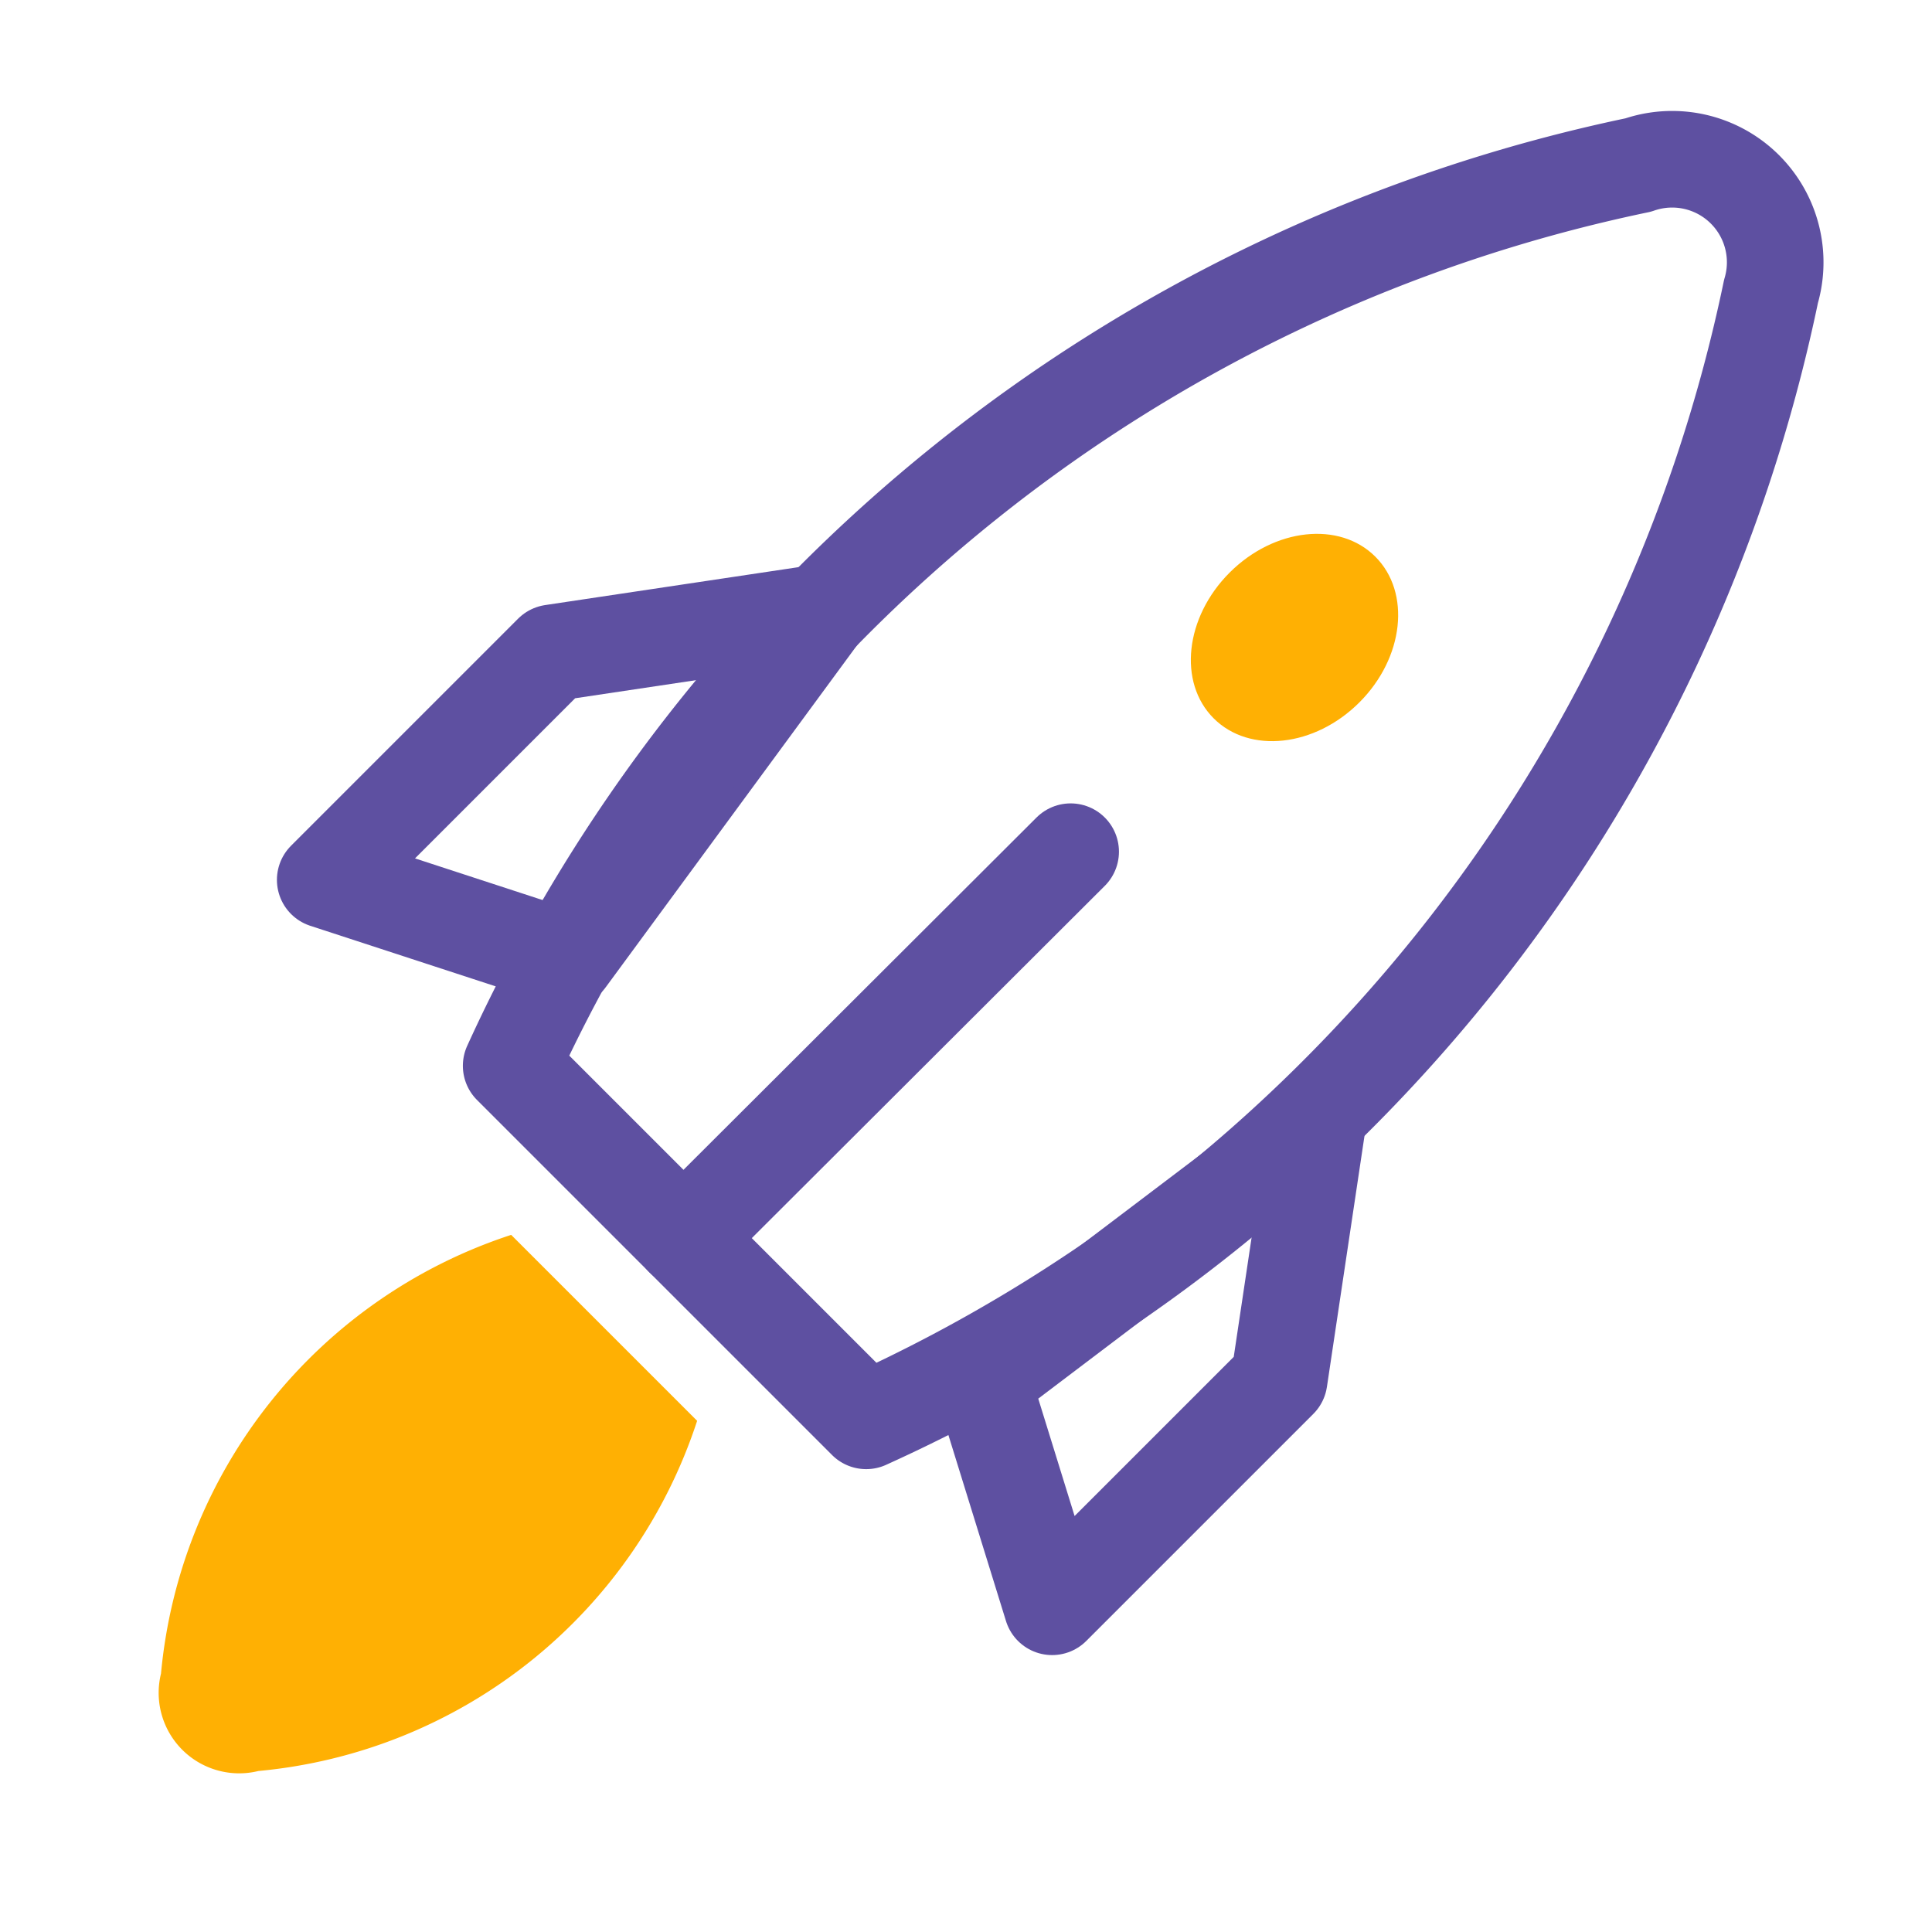 <svg xmlns="http://www.w3.org/2000/svg" width="24" height="24" viewBox="0 0 24 24">
    <g fill="none" fill-rule="evenodd" transform="translate(1 1)">
        <path stroke="#5E50A1" stroke-linecap="round" stroke-linejoin="round" stroke-width="1.2" d="M12.07 18.96l-.87-2.81L15.36 13l-.47 3.14zM3.04 9.93l3 .98 3.16-4.3-3.34.5z"/>
        <path stroke="#5E50A1" stroke-linecap="round" stroke-linejoin="round" stroke-width="1.2" d="M9.76 16.65l-4.41-4.41a19.83 19.83 0 0 1 14-11.19A1.28 1.28 0 0 1 21 2.62 19.83 19.83 0 0 1 9.76 16.65z"/>
        <path fill="#FFB003" d="M5.35 14.34l2.31 2.31A6.35 6.35 0 0 1 2.21 21 1 1 0 0 1 1 19.79a6.35 6.35 0 0 1 4.35-5.45z"/>
        <ellipse cx="15.081" cy="6.92" fill="#FFB003" rx="1.42" ry="1.14" transform="rotate(-45 15.08 6.92)"/>
        <path stroke="#5E50A1" stroke-linecap="round" stroke-linejoin="round" stroke-width="1.2" d="M7.49 14.38l4.81-4.8"/>
    </g>
</svg>
